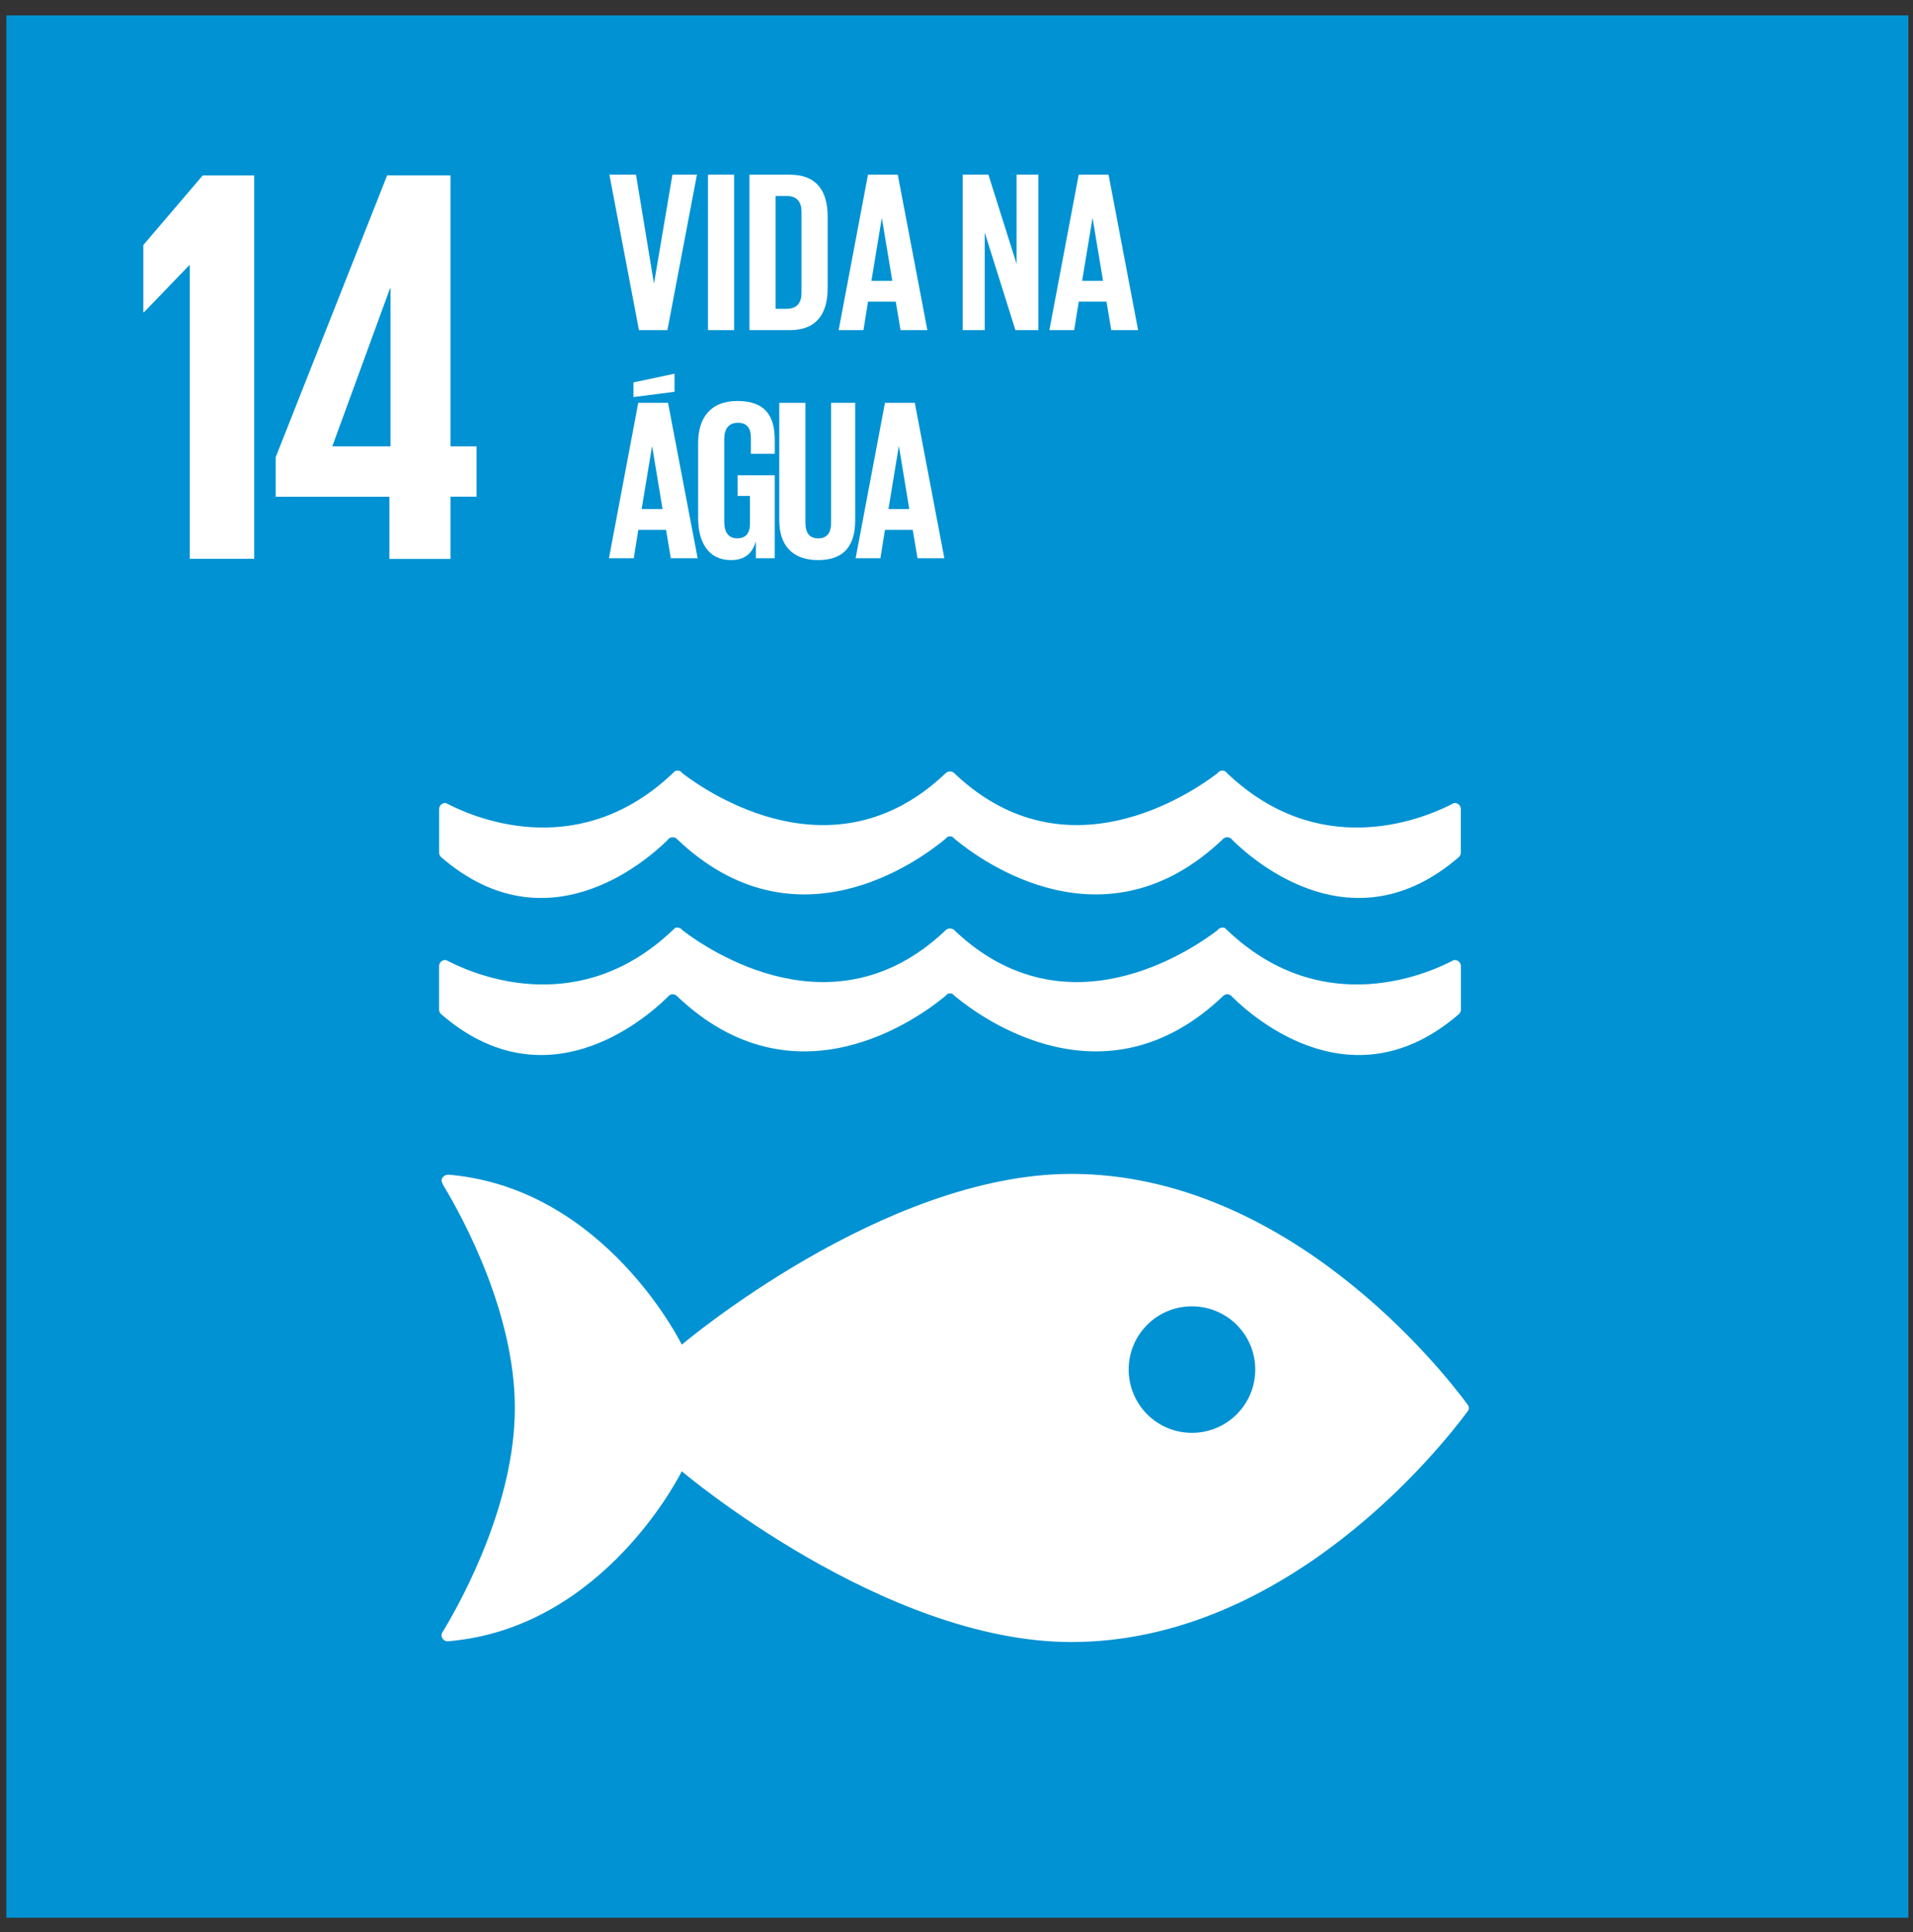 <svg width="104" height="105" viewBox="0 0 104 105" fill="none" xmlns="http://www.w3.org/2000/svg">
<rect x="0" y="0" width="104" height="105" fill="#333333" stroke="none"/>
<path d="M103.748 0.836H0.347V104.224H103.748V0.836Z" fill="#0092D2"/>
<path fill-rule="evenodd" clip-rule="evenodd" d="M13.82 9.534V30.37H10.315V14.42H10.284L7.827 16.972H7.793V13.316L11.021 9.534H13.82Z" fill="white"/>
<path fill-rule="evenodd" clip-rule="evenodd" d="M24.491 30.376V26.994H25.905V24.258H24.491V9.531H21.047L14.989 24.842V26.996H21.169V30.377H24.491V30.376ZM18.065 24.258L21.201 15.68H21.231V24.258H18.065Z" fill="white"/>
<path fill-rule="evenodd" clip-rule="evenodd" d="M79.738 76.27C78.437 74.513 70.029 63.798 58.245 63.798C48.013 63.798 37.066 73.078 37.066 73.078C37.066 73.078 32.95 64.662 24.537 63.854C24.489 63.854 24.438 63.842 24.383 63.842H24.329C24.153 63.853 23.988 64.025 24.006 64.176C24.03 64.322 24.14 64.483 24.14 64.483C25.223 66.284 27.989 71.403 27.989 76.52C27.989 81.636 25.208 86.788 24.134 88.578L24.06 88.693C24.029 88.747 24.006 88.8 24.006 88.872C24.006 89.049 24.146 89.186 24.317 89.202L24.409 89.195C24.438 89.195 24.469 89.195 24.496 89.186C32.935 88.401 37.064 79.959 37.064 79.959C37.064 79.959 48.011 89.24 58.244 89.24C70.028 89.24 78.435 78.525 79.736 76.77C79.772 76.722 79.801 76.681 79.827 76.65C79.843 76.611 79.853 76.571 79.853 76.521C79.853 76.477 79.841 76.428 79.827 76.394C79.801 76.358 79.772 76.317 79.736 76.274L79.738 76.27ZM64.799 77.872C62.898 77.872 61.361 76.331 61.361 74.43C61.361 72.53 62.898 70.995 64.799 70.995C66.699 70.995 68.242 72.532 68.242 74.43C68.242 76.329 66.704 77.872 64.799 77.872Z" fill="white"/>
<path fill-rule="evenodd" clip-rule="evenodd" d="M24.273 43.657C24.249 43.652 24.23 43.64 24.207 43.64C24.022 43.64 23.871 43.793 23.871 43.982V46.327C23.871 46.425 23.909 46.511 23.969 46.571C29.656 51.512 35.045 46.882 36.291 45.657C36.315 45.619 36.344 45.585 36.38 45.561C36.437 45.527 36.497 45.501 36.566 45.501C36.653 45.501 36.736 45.533 36.794 45.59C36.799 45.597 36.806 45.602 36.811 45.606C43.238 51.737 49.977 46.769 51.379 45.606L51.515 45.479C51.556 45.46 51.596 45.453 51.644 45.453C51.692 45.453 51.738 45.46 51.778 45.479L51.917 45.606C53.317 46.769 60.056 51.737 66.481 45.606C66.481 45.602 66.491 45.597 66.493 45.59C66.553 45.533 66.634 45.501 66.722 45.501C66.79 45.501 66.856 45.527 66.907 45.561C66.945 45.583 66.972 45.619 67.002 45.657C68.246 46.88 73.626 51.511 79.32 46.571C79.38 46.511 79.418 46.425 79.418 46.327V43.982C79.418 43.793 79.272 43.64 79.087 43.64C79.061 43.64 79.038 43.651 79.013 43.657C78.961 43.687 78.906 43.714 78.843 43.747C77.092 44.621 71.667 46.707 66.741 42.048C66.696 42.003 66.648 41.958 66.598 41.91C66.552 41.891 66.51 41.879 66.454 41.879C66.421 41.879 66.381 41.89 66.354 41.895C66.278 41.924 66.22 41.972 66.182 42.029C64.713 43.147 57.974 47.707 51.975 42.111L51.888 42.025C51.826 41.97 51.74 41.926 51.644 41.926C51.556 41.926 51.467 41.972 51.407 42.025L51.315 42.111C45.317 47.709 38.571 43.147 37.103 42.029C37.066 41.972 37.011 41.924 36.937 41.895C36.904 41.89 36.87 41.879 36.832 41.879C36.784 41.879 36.734 41.891 36.689 41.91C36.646 41.958 36.593 42.003 36.547 42.048C31.622 46.705 26.197 44.621 24.446 43.747C24.384 43.716 24.328 43.688 24.273 43.657Z" fill="white"/>
<path fill-rule="evenodd" clip-rule="evenodd" d="M36.292 54.192C36.318 54.153 36.346 54.125 36.382 54.098C36.438 54.063 36.498 54.034 36.571 54.034C36.657 54.034 36.741 54.07 36.799 54.129C36.801 54.134 36.809 54.139 36.813 54.142C43.236 60.264 49.979 55.302 51.381 54.142L51.517 54.012C51.558 53.995 51.597 53.99 51.645 53.99C51.693 53.99 51.738 53.996 51.779 54.012L51.919 54.142C53.319 55.302 60.058 60.264 66.483 54.142C66.484 54.139 66.49 54.134 66.495 54.129C66.557 54.072 66.634 54.034 66.723 54.034C66.792 54.034 66.857 54.063 66.907 54.098C66.948 54.125 66.974 54.153 67.005 54.192C68.248 55.417 73.629 60.049 79.325 55.103C79.382 55.041 79.423 54.962 79.423 54.864V52.512C79.423 52.327 79.272 52.175 79.088 52.175C79.062 52.175 79.04 52.186 79.014 52.189C78.963 52.215 78.908 52.244 78.844 52.275C77.093 53.153 71.665 55.232 66.742 50.578C66.698 50.533 66.65 50.49 66.6 50.442C66.557 50.416 66.512 50.409 66.455 50.409C66.423 50.409 66.383 50.416 66.356 50.435C66.28 50.454 66.222 50.5 66.184 50.56C64.715 51.679 57.975 56.24 51.975 50.643L51.889 50.555C51.827 50.495 51.738 50.461 51.645 50.461C51.558 50.461 51.468 50.495 51.408 50.555L51.317 50.643C45.319 56.24 38.572 51.679 37.105 50.56C37.067 50.5 37.012 50.454 36.94 50.435C36.904 50.416 36.868 50.409 36.832 50.409C36.784 50.409 36.736 50.416 36.691 50.442C36.646 50.49 36.595 50.533 36.545 50.578C31.619 55.232 26.196 53.153 24.445 52.275C24.383 52.244 24.326 52.215 24.273 52.189C24.247 52.186 24.228 52.175 24.207 52.175C24.018 52.175 23.869 52.327 23.869 52.512V54.864C23.869 54.962 23.907 55.041 23.967 55.103C29.654 60.049 35.043 55.417 36.289 54.192H36.292Z" fill="white"/>
<path fill-rule="evenodd" clip-rule="evenodd" d="M37.89 9.491L36.284 17.942H34.737L33.129 9.491H34.576L35.548 15.386H35.559L36.557 9.491H37.89Z" fill="white"/>
<path d="M39.911 9.491H38.49V17.941H39.911V9.491Z" fill="white"/>
<path fill-rule="evenodd" clip-rule="evenodd" d="M44.994 11.761V15.673C44.994 16.97 44.459 17.942 42.937 17.942H40.744V9.493H42.937C44.458 9.493 44.994 10.454 44.994 11.761ZM42.763 16.783C43.349 16.783 43.573 16.434 43.573 15.922V11.498C43.573 11 43.348 10.651 42.763 10.651H42.164V16.783H42.763Z" fill="white"/>
<path fill-rule="evenodd" clip-rule="evenodd" d="M45.593 17.942L47.188 9.493H48.807L50.417 17.942H48.958L48.698 16.396H47.19L46.941 17.942H45.593ZM47.375 15.262H48.509L47.947 11.873H47.935L47.374 15.262H47.375Z" fill="white"/>
<path fill-rule="evenodd" clip-rule="evenodd" d="M53.534 12.634V17.942H52.338V9.491H53.735L55.266 14.34V9.491H56.45V17.942H55.204L53.534 12.634Z" fill="white"/>
<path fill-rule="evenodd" clip-rule="evenodd" d="M57.049 17.942L58.644 9.493H60.266L61.873 17.942H60.414L60.154 16.396H58.646L58.398 17.942H57.051H57.049ZM58.831 15.262H59.965L59.403 11.873H59.391L58.83 15.262H58.831Z" fill="white"/>
<path fill-rule="evenodd" clip-rule="evenodd" d="M33.105 30.341L34.699 21.892H36.318L37.928 30.341H36.469L36.21 28.797H34.701L34.454 30.341H33.107H33.105ZM36.67 21.294L34.437 21.581V20.784L36.67 20.31V21.294ZM34.885 27.663H36.019L35.457 24.273H35.445L34.883 27.663H34.885Z" fill="white"/>
<path fill-rule="evenodd" clip-rule="evenodd" d="M40.097 25.831H42.117V30.341H41.093V29.42C40.908 30.056 40.509 30.441 39.737 30.441C38.514 30.441 37.954 29.468 37.954 28.161V24.074C37.954 22.753 38.591 21.792 40.086 21.792C41.655 21.792 42.119 22.665 42.119 23.911V24.66H40.822V23.799C40.822 23.277 40.621 22.976 40.11 22.976C39.6 22.976 39.375 23.339 39.375 23.849V28.384C39.375 28.895 39.588 29.257 40.074 29.257C40.533 29.257 40.772 28.996 40.772 28.448V26.952H40.098V25.83L40.097 25.831Z" fill="white"/>
<path fill-rule="evenodd" clip-rule="evenodd" d="M46.492 21.894V28.286C46.492 29.596 45.93 30.441 44.483 30.441C43.037 30.441 42.365 29.594 42.365 28.286V21.894H43.786V28.424C43.786 28.922 43.985 29.259 44.483 29.259C44.982 29.259 45.183 28.922 45.183 28.424V21.894H46.492Z" fill="white"/>
<path fill-rule="evenodd" clip-rule="evenodd" d="M46.516 30.341L48.111 21.892H49.733L51.34 30.341H49.881L49.621 28.797H48.111L47.863 30.341H46.516ZM48.3 27.663H49.432L48.874 24.273H48.86L48.301 27.663H48.3Z" fill="white"/>
</svg>
